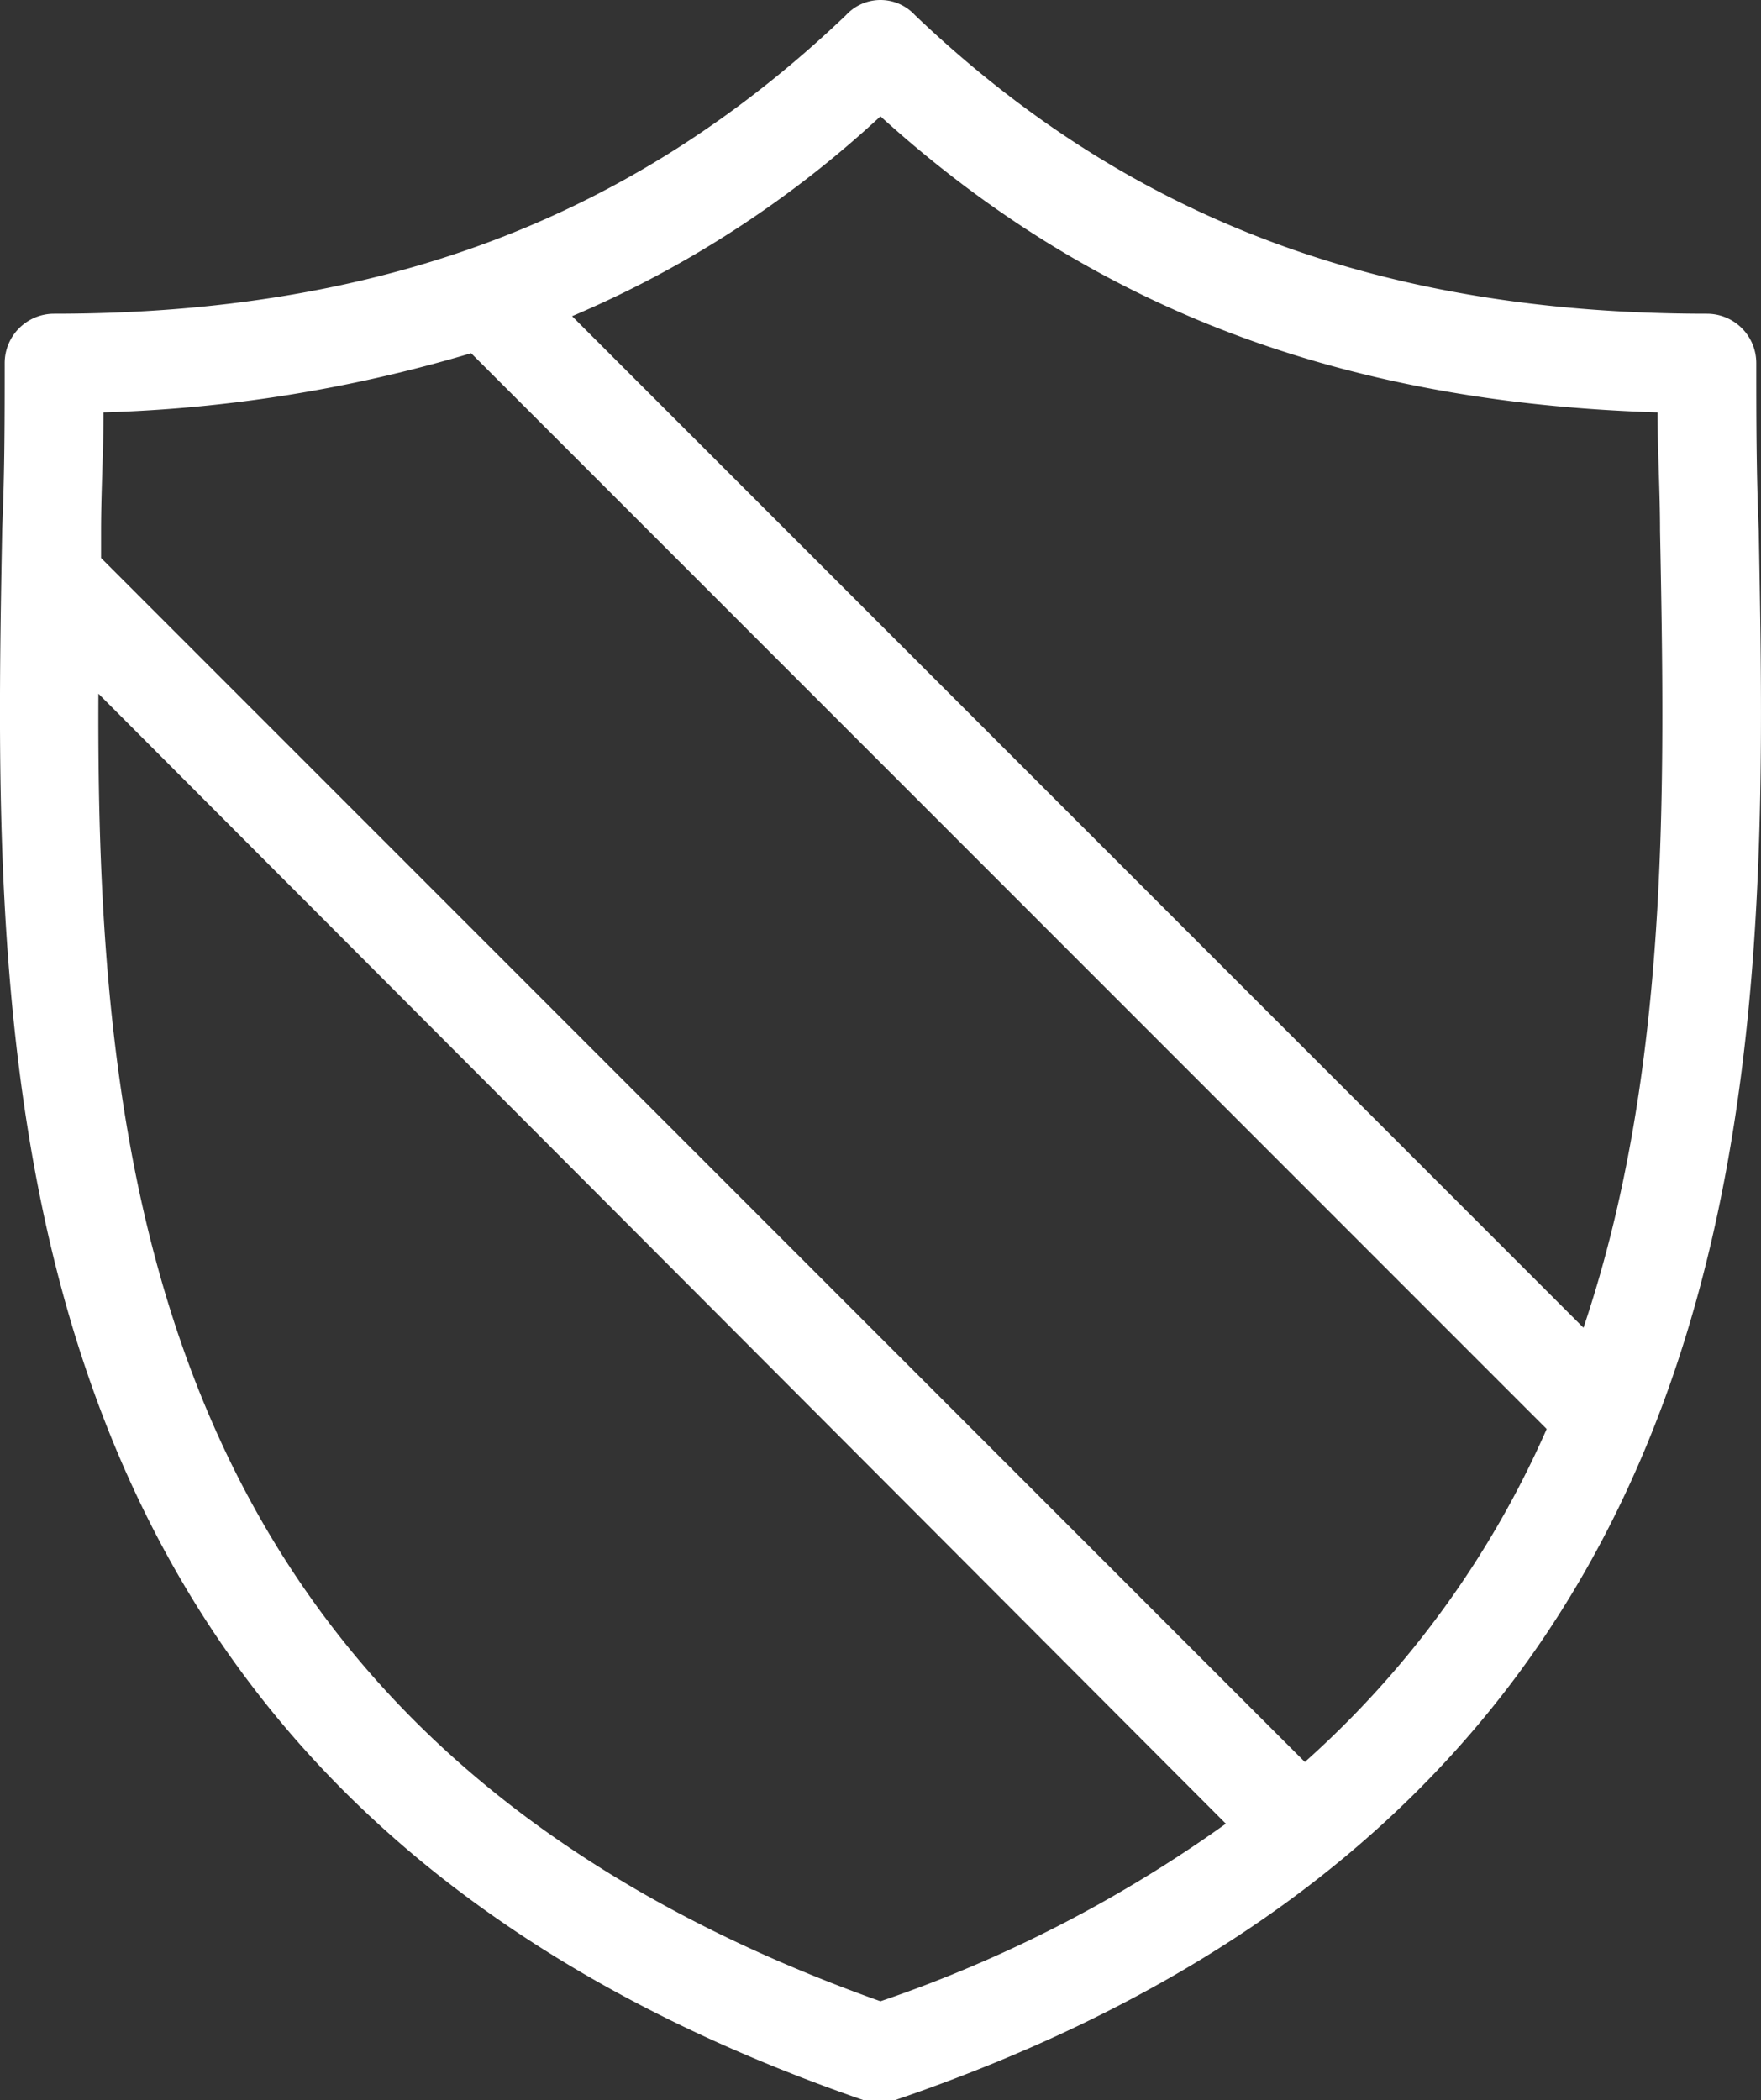 <svg id="shield_1_" data-name="shield (1)" xmlns="http://www.w3.org/2000/svg" width="52.625" height="62.751" viewBox="0 0 52.625 62.751">
  <rect x="0" y="0" width="52.625" height="62.751" fill="#333333" stroke="none"/>
  <g id="Group_1626" data-name="Group 1626">
    <path id="Path_1006" data-name="Path 1006" d="M88.438,15.862c-.074-1.769-.074-3.391-.074-5.013a1.474,1.474,0,0,0-1.474-1.474C77.084,9.375,69.564,6.5,63.224.454A1.4,1.4,0,0,0,61.245.369c-.03.027-.058.056-.085.085C54.82,6.5,47.3,9.375,37.494,9.375a1.474,1.474,0,0,0-1.474,1.474c0,1.622,0,3.244-.074,4.94-.295,16-.737,37.82,25.73,46.962h.958C89.175,53.683,88.733,31.787,88.438,15.862ZM62.192,59.8C40.665,52.134,38.748,35.473,38.821,20.728L72.513,54.494A39.738,39.738,0,0,1,62.192,59.8Zm12.681-7.151L38.9,16.673v-.811c0-1.18.074-2.433.074-3.539a42.828,42.828,0,0,0,10.985-1.769L82.1,42.7A28.9,28.9,0,0,1,74.872,52.651ZM83.2,39.675,52.976,9.448a31.848,31.848,0,0,0,9.215-5.972c6.34,5.75,13.786,8.552,23.223,8.847,0,1.18.074,2.359.074,3.539C85.636,23.53,85.784,32.008,83.2,39.675Z" transform="translate(-35.88 0)" fill="#fff"/>
  </g>
</svg>
